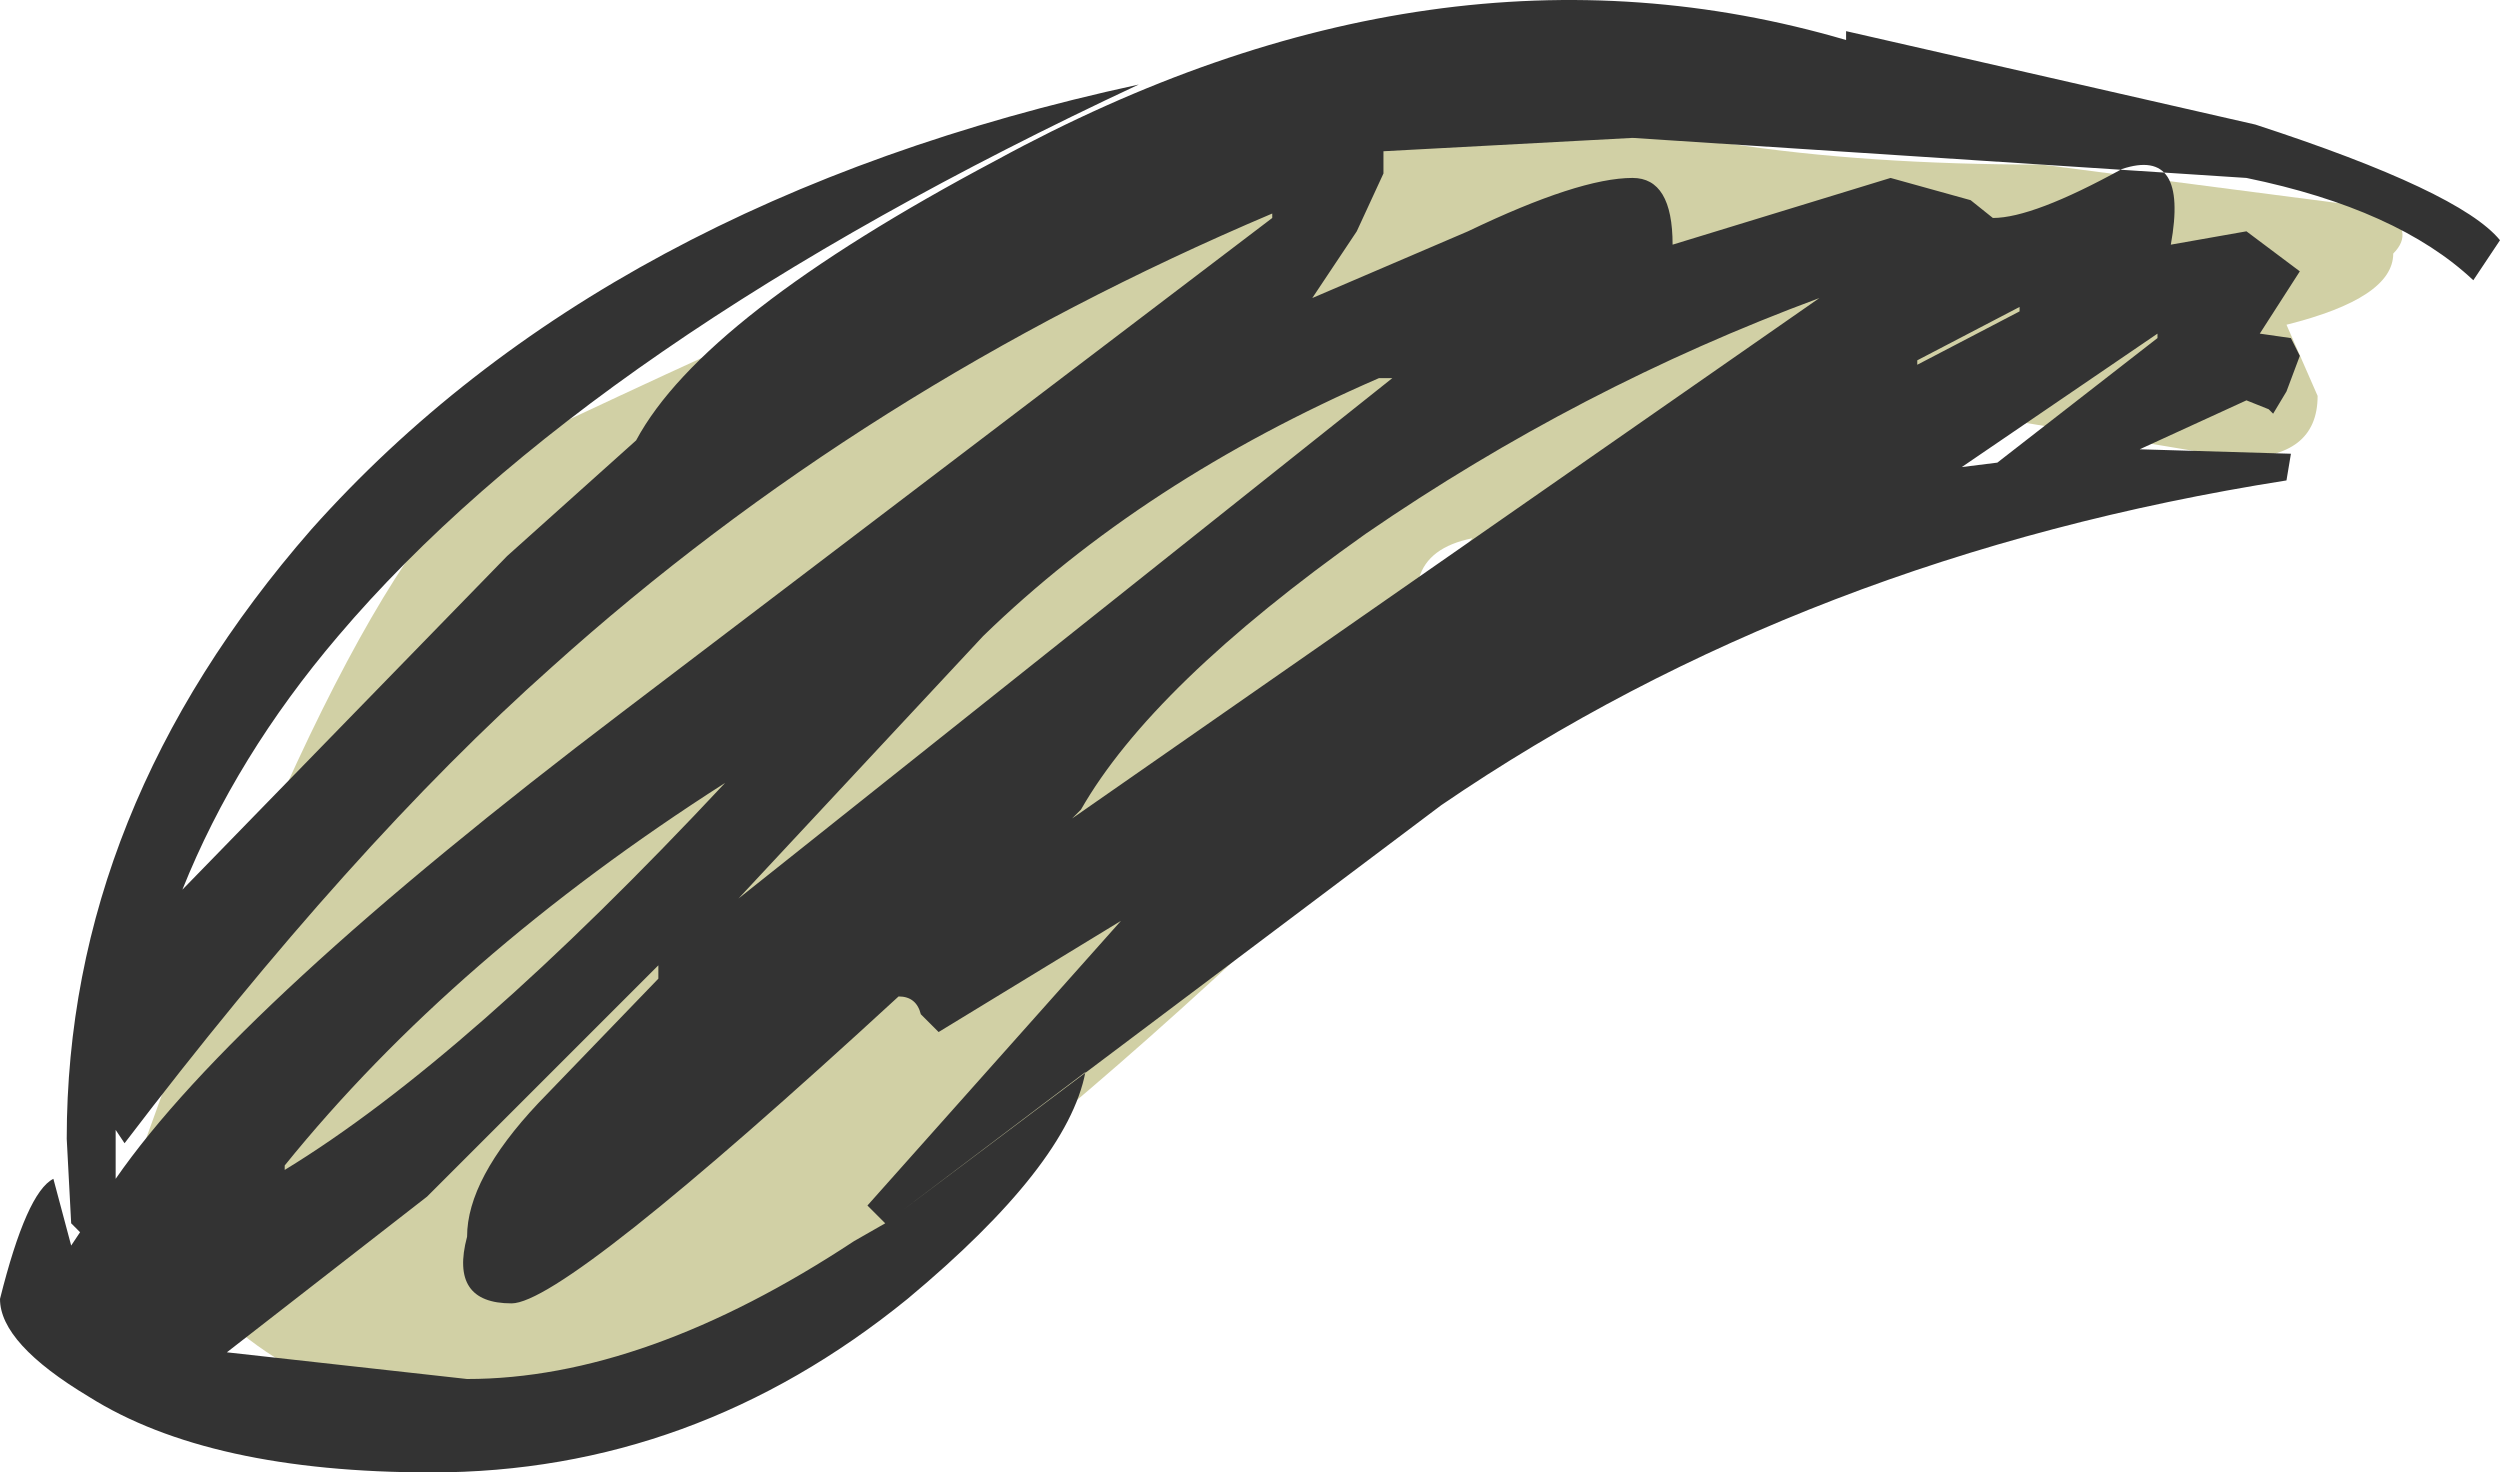 <?xml version="1.0" encoding="UTF-8" standalone="no"?>
<svg xmlns:xlink="http://www.w3.org/1999/xlink" height="16.55px" width="28.1px" xmlns="http://www.w3.org/2000/svg">
  <g transform="matrix(1.0, 0.0, 0.0, 1.0, 13.55, 8.45)">
    <path d="M9.4 -6.6 L13.25 -6.1 Q13.6 -5.85 13.35 -5.6 13.35 -5.1 12.15 -4.8 L12.5 -4.0 Q12.5 -3.3 11.6 -3.3 L8.9 -3.75 Q6.8 -3.75 0.8 1.9 -5.15 7.5 -7.75 7.5 -10.0 7.5 -11.25 6.15 -11.85 5.45 -12.05 4.75 -9.45 -2.65 -7.65 -3.5 1.1 -7.65 3.2 -7.55 5.45 -6.6 9.4 -6.6 M2.4 -1.95 L2.75 -2.1 3.0 -2.4 Q2.5 -2.3 2.4 -1.95 M-3.45 1.65 L-2.7 1.25 -2.85 1.25 -3.45 1.65" fill="#d1d0a5" fill-rule="evenodd" stroke="none"/>
    <path d="M7.2 -8.1 L11.8 -7.05 Q14.1 -6.3 14.55 -5.75 L14.25 -5.3 Q13.4 -6.1 11.7 -6.45 L4.8 -6.9 2.0 -6.75 2.0 -6.5 1.7 -5.85 1.2 -5.1 2.95 -5.85 Q4.2 -6.45 4.8 -6.45 5.25 -6.45 5.25 -5.7 L7.7 -6.45 8.6 -6.2 8.85 -6.0 Q9.3 -6.0 10.3 -6.55 11.05 -6.8 10.85 -5.7 L11.7 -5.85 12.3 -5.4 11.85 -4.7 12.2 -4.65 12.3 -4.45 12.15 -4.05 12.0 -3.8 11.95 -3.85 11.7 -3.95 10.5 -3.4 12.2 -3.35 12.15 -3.05 Q6.75 -2.2 2.65 0.6 L-3.4 5.15 -1.35 3.6 Q-1.55 4.65 -3.35 6.15 -5.75 8.1 -8.7 8.1 -11.2 8.1 -12.55 7.25 -13.55 6.65 -13.55 6.15 -13.25 4.95 -12.95 4.8 L-12.75 5.55 -12.65 5.4 -12.75 5.3 -12.8 4.35 Q-12.8 0.65 -10.05 -2.5 -6.75 -6.2 -0.75 -7.5 -6.95 -4.6 -9.75 -1.3 -10.9 0.05 -11.5 1.55 L-7.85 -2.2 -6.4 -3.5 Q-5.65 -4.9 -2.35 -6.65 2.6 -9.35 7.2 -8.0 L7.2 -8.1 M0.75 -6.05 Q-3.85 -4.1 -7.35 -0.95 -9.6 1.05 -12.15 4.4 L-12.25 4.25 -12.25 4.8 Q-10.9 2.85 -6.55 -0.45 L0.75 -6.0 0.75 -6.05 M1.95 -4.2 Q-0.7 -3.05 -2.5 -1.3 L-5.25 1.65 2.1 -4.2 1.95 -4.2 M8.9 -3.25 L10.7 -4.65 10.7 -4.7 8.5 -3.2 8.9 -3.25 M8.0 -4.35 L9.15 -4.95 9.15 -5.0 8.0 -4.4 8.0 -4.35 M1.8 -2.45 Q-0.6 -0.75 -1.4 0.65 L-1.5 0.75 6.9 -5.1 Q4.2 -4.1 1.8 -2.45 M-3.45 2.75 Q-7.2 6.2 -7.8 6.2 -8.5 6.2 -8.3 5.45 -8.3 4.8 -7.5 3.95 L-6.15 2.55 -6.15 2.4 -8.75 5.0 -11.0 6.75 -8.3 7.05 Q-6.3 7.05 -3.95 5.5 L-3.6 5.3 -3.8 5.1 -0.95 1.9 -3.0 3.15 -3.2 2.95 Q-3.25 2.75 -3.45 2.75 M-10.35 4.7 Q-8.3 3.45 -5.4 0.35 -8.45 2.3 -10.35 4.65 L-10.35 4.7" fill="#333333" fill-rule="evenodd" stroke="none"/>
  </g>
</svg>
